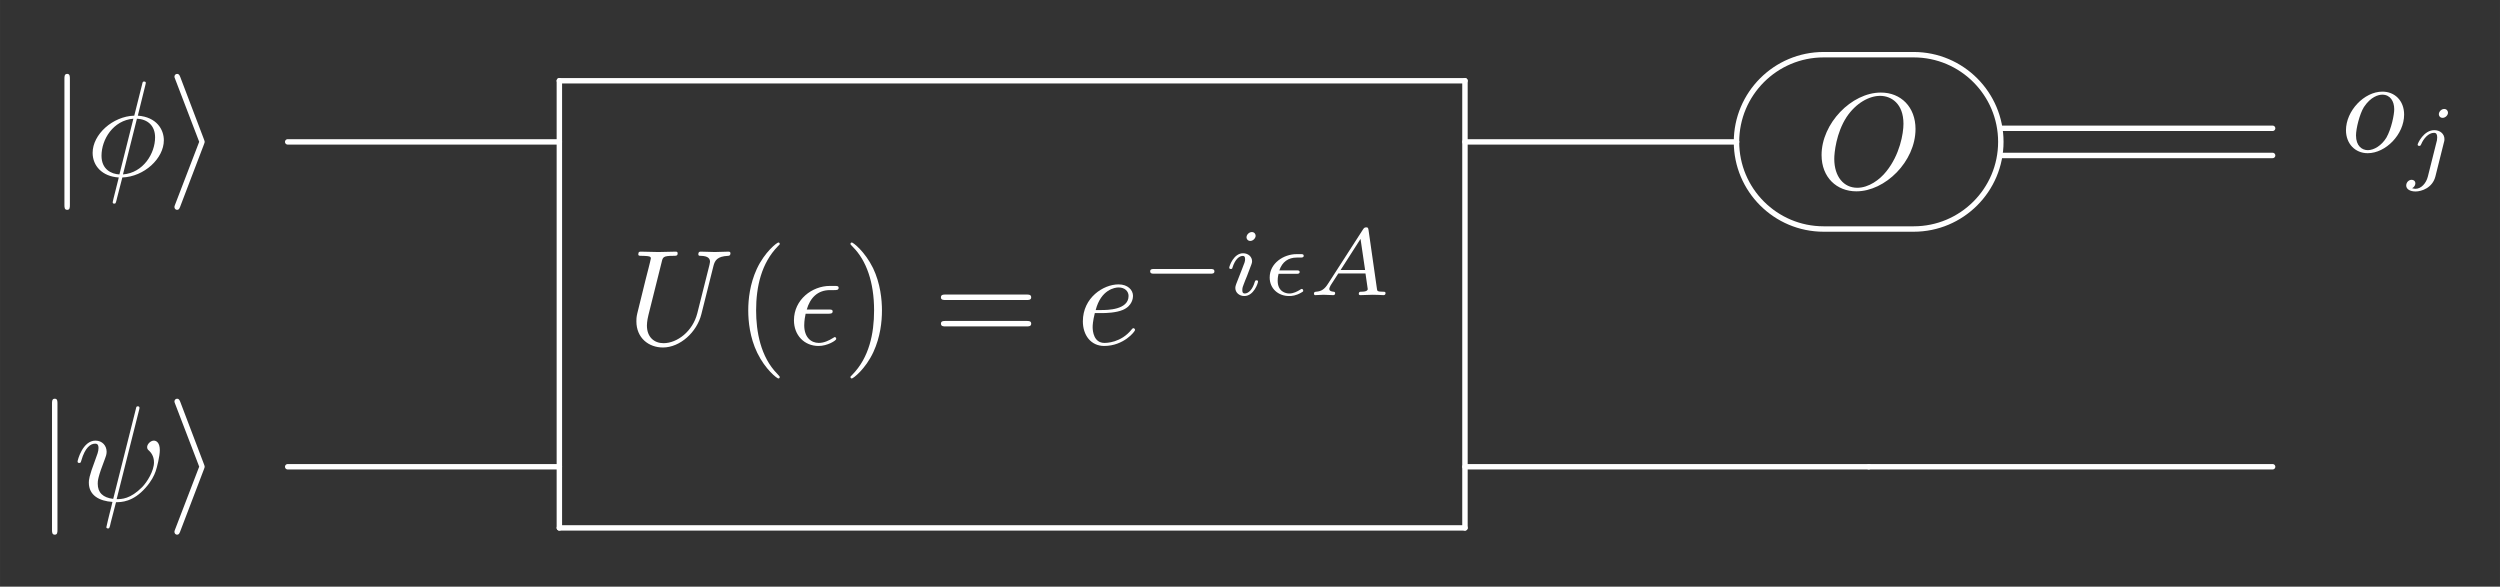 <?xml version="1.0" encoding="UTF-8" standalone="no"?>
<svg
   xmlns:dc="http://purl.org/dc/elements/1.1/"
   xmlns:cc="http://creativecommons.org/ns#"
   xmlns:rdf="http://www.w3.org/1999/02/22-rdf-syntax-ns#"
   xmlns:svg="http://www.w3.org/2000/svg"
   xmlns="http://www.w3.org/2000/svg"
   xmlns:xlink="http://www.w3.org/1999/xlink"
   xmlns:sodipodi="http://sodipodi.sourceforge.net/DTD/sodipodi-0.dtd"
   xmlns:inkscape="http://www.inkscape.org/namespaces/inkscape"
   width="384.605"
   height="90.258"
   viewBox="0 0 307.684 72.207"
   version="1.1"
   id="svg2"
   inkscape:version="0.48.4 r9939"
   sodipodi:docname="weak-interaction.svg">
  <rect x="0" y="0" width="307.684" height="72.207" fill="#333333" stroke="none"/>
  <sodipodi:namedview
     pagecolor="#ffffff"
     bordercolor="#666666"
     borderopacity="1"
     objecttolerance="10"
     gridtolerance="10"
     guidetolerance="10"
     inkscape:pageopacity="0"
     inkscape:pageshadow="2"
     inkscape:window-width="1920"
     inkscape:window-height="1009"
     id="namedview171"
     showgrid="false"
     inkscape:zoom="2.965282"
     inkscape:cx="191.93918"
     inkscape:cy="50.030244"
     inkscape:window-x="0"
     inkscape:window-y="1080"
     inkscape:window-maximized="1"
     inkscape:current-layer="surface1"
     fit-margin-top="8"
     fit-margin-left="8"
     fit-margin-right="8"
     fit-margin-bottom="8" />
  <defs
     id="defs4">
    <g
       id="g6">
      <symbol
         overflow="visible"
         id="glyph0-0"
         style="overflow:visible">
        <path
           style="stroke:none"
           d=""
           id="path9"
           inkscape:connector-curvature="0" />
      </symbol>
      <symbol
         overflow="visible"
         id="glyph0-1"
         style="overflow:visible">
        <path
           style="stroke:none"
           d="m 2.656,-11.938 c 0,-0.297 0,-0.609 -0.328,-0.609 -0.344,0 -0.344,0.312 -0.344,0.609 l 0,15.516 c 0,0.297 0,0.609 0.344,0.609 0.328,0 0.328,-0.312 0.328,-0.609 z m 0,0"
           id="path12"
           inkscape:connector-curvature="0" />
      </symbol>
      <symbol
         overflow="visible"
         id="glyph0-2"
         style="overflow:visible">
        <path
           style="stroke:none"
           d="M 4.562,-3.891 C 4.641,-4.094 4.641,-4.125 4.641,-4.188 c 0,-0.047 0,-0.078 -0.078,-0.281 l -2.922,-7.688 C 1.531,-12.438 1.438,-12.547 1.25,-12.547 c -0.188,0 -0.328,0.156 -0.328,0.344 0,0.047 0,0.078 0.078,0.266 l 2.969,7.75 L 1,3.547 c -0.078,0.188 -0.078,0.219 -0.078,0.297 0,0.188 0.141,0.344 0.328,0.344 0.219,0 0.281,-0.172 0.359,-0.344 z m 0,0"
           id="path15"
           inkscape:connector-curvature="0" />
      </symbol>
      <symbol
         overflow="visible"
         id="glyph1-0"
         style="overflow:visible">
        <path
           style="stroke:none"
           d=""
           id="path18"
           inkscape:connector-curvature="0" />
      </symbol>
      <symbol
         overflow="visible"
         id="glyph1-1"
         style="overflow:visible">
        <path
           style="stroke:none"
           d="m 7.312,-11.203 c 0,-0.031 0.047,-0.219 0.047,-0.234 0,-0.016 0,-0.172 -0.203,-0.172 -0.172,0 -0.188,0.062 -0.25,0.344 L 5.938,-7.406 c -2.656,0.078 -5.125,2.312 -5.125,4.578 0,1.594 1.172,2.906 3.219,3.031 C 3.891,0.719 3.781,1.25 3.641,1.766 3.438,2.562 3.281,3.188 3.281,3.25 c 0,0.156 0.109,0.172 0.203,0.172 0.078,0 0.109,-0.016 0.156,-0.062 0.031,-0.031 0.141,-0.438 0.188,-0.672 L 4.469,0.203 C 7.156,0.109 9.578,-2.141 9.578,-4.375 9.578,-5.703 8.688,-7.234 6.375,-7.406 z m -3.203,11.031 c -1,-0.047 -2.203,-0.625 -2.203,-2.297 0,-2.016 1.438,-4.359 3.922,-4.562 z M 6.266,-7.031 C 7.547,-6.969 8.5,-6.203 8.5,-4.734 c 0,1.969 -1.438,4.359 -3.953,4.562 z m 0,0"
           id="path21"
           inkscape:connector-curvature="0" />
      </symbol>
      <symbol
         overflow="visible"
         id="glyph1-2"
         style="overflow:visible">
        <path
           style="stroke:none"
           d="m 10.609,-9.656 c 0.172,-0.688 0.469,-1.188 1.812,-1.25 0.078,0 0.281,-0.016 0.281,-0.328 0,-0.016 0,-0.188 -0.219,-0.188 -0.547,0 -1.125,0.047 -1.703,0.047 -0.562,0 -1.188,-0.047 -1.734,-0.047 -0.109,0 -0.297,0 -0.297,0.344 0,0.172 0.156,0.172 0.297,0.172 0.953,0.016 1.141,0.375 1.141,0.734 0,0.062 -0.047,0.312 -0.062,0.359 l -1.5,5.969 c -0.562,2.234 -2.484,3.688 -4.156,3.688 -1.141,0 -2.047,-0.734 -2.047,-2.172 0,-0.031 0,-0.562 0.188,-1.297 l 1.625,-6.5 c 0.141,-0.609 0.172,-0.781 1.406,-0.781 0.422,0 0.562,0 0.562,-0.328 0,-0.188 -0.188,-0.188 -0.234,-0.188 -0.469,0 -1.672,0.047 -2.141,0.047 -0.484,0 -1.672,-0.047 -2.156,-0.047 -0.141,0 -0.312,0 -0.312,0.344 0,0.172 0.141,0.172 0.469,0.172 0.031,0 0.344,0 0.625,0.031 0.312,0.047 0.453,0.062 0.453,0.281 0,0.094 -0.188,0.797 -0.281,1.188 L 2.25,-7.938 C 2.109,-7.297 1.297,-4.125 1.234,-3.812 1.125,-3.344 1.125,-3.094 1.125,-2.844 1.125,-0.797 2.641,0.375 4.391,0.375 6.5,0.375 8.578,-1.516 9.125,-3.734 z m 0,0"
           id="path24"
           inkscape:connector-curvature="0" />
      </symbol>
      <symbol
         overflow="visible"
         id="glyph1-3"
         style="overflow:visible">
        <path
           style="stroke:none"
           d="m 4.984,-3.781 c 0.266,0 0.562,0 0.562,-0.281 0,-0.234 -0.203,-0.234 -0.484,-0.234 l -2.703,0 C 2.766,-5.719 3.688,-6.688 5.219,-6.688 l 0.516,0 c 0.281,0 0.547,0 0.547,-0.281 0,-0.234 -0.219,-0.234 -0.5,-0.234 l -0.578,0 c -2.172,0 -4.422,1.672 -4.422,4.234 0,1.828 1.266,3.156 3.031,3.156 1.094,0 2.172,-0.672 2.172,-0.859 0,-0.047 -0.016,-0.234 -0.172,-0.234 -0.031,0 -0.062,0 -0.219,0.109 -0.516,0.328 -1.125,0.609 -1.75,0.609 -0.969,0 -1.797,-0.703 -1.797,-2.172 0,-0.578 0.125,-1.219 0.172,-1.422 z m 0,0"
           id="path27"
           inkscape:connector-curvature="0" />
      </symbol>
      <symbol
         overflow="visible"
         id="glyph1-4"
         style="overflow:visible">
        <path
           style="stroke:none"
           d="m 3.125,-3.859 c 0.484,0 1.719,-0.031 2.562,-0.391 1.172,-0.5 1.25,-1.484 1.25,-1.719 0,-0.734 -0.641,-1.422 -1.781,-1.422 -1.859,0 -4.391,1.625 -4.391,4.547 0,1.703 0.984,3.031 2.625,3.031 C 5.781,0.188 7.188,-1.594 7.188,-1.781 7.188,-1.891 7.094,-2 6.984,-2 6.906,-2 6.875,-1.969 6.766,-1.844 5.453,-0.188 3.625,-0.188 3.422,-0.188 2.125,-0.188 1.969,-1.594 1.969,-2.125 c 0,-0.203 0.016,-0.719 0.266,-1.734 z m -0.781,-0.375 c 0.656,-2.531 2.375,-2.781 2.812,-2.781 0.781,0 1.234,0.484 1.234,1.047 0,1.734 -2.672,1.734 -3.359,1.734 z m 0,0"
           id="path30"
           inkscape:connector-curvature="0" />
      </symbol>
      <symbol
         overflow="visible"
         id="glyph1-5"
         style="overflow:visible">
        <path
           style="stroke:none"
           d="m 12.375,-7.297 c 0,-2.688 -1.781,-4.484 -4.266,-4.484 -3.609,0 -7.297,3.797 -7.297,7.688 0,2.766 1.875,4.469 4.281,4.469 3.547,0 7.281,-3.672 7.281,-7.672 z M 5.203,-0.062 C 3.547,-0.062 2.375,-1.422 2.375,-3.625 2.375,-4.359 2.609,-6.797 3.891,-8.766 5.047,-10.5 6.688,-11.375 8.016,-11.375 c 1.359,0 2.875,0.938 2.875,3.438 0,1.203 -0.453,3.812 -2.109,5.859 -0.812,1.031 -2.172,2.016 -3.578,2.016 z m 0,0"
           id="path33"
           inkscape:connector-curvature="0" />
      </symbol>
      <symbol
         overflow="visible"
         id="glyph1-6"
         style="overflow:visible">
        <path
           style="stroke:none"
           d="m 7.844,-4.562 c 0,-1.734 -1.172,-2.828 -2.672,-2.828 -2.25,0 -4.484,2.375 -4.484,4.75 0,1.656 1.125,2.828 2.672,2.828 2.219,0 4.484,-2.312 4.484,-4.75 z M 3.375,-0.188 c -0.719,0 -1.453,-0.516 -1.453,-1.812 0,-0.828 0.438,-2.625 0.969,-3.484 0.844,-1.281 1.797,-1.531 2.266,-1.531 0.969,0 1.469,0.797 1.469,1.797 0,0.656 -0.344,2.406 -0.969,3.5 C 5.062,-0.75 4.141,-0.188 3.375,-0.188 z m 0,0"
           id="path36"
           inkscape:connector-curvature="0" />
      </symbol>
      <symbol
         overflow="visible"
         id="glyph1-7"
         style="overflow:visible">
        <path
           style="stroke:none"
           d="m 8.062,-11.172 c 0.016,-0.062 0.047,-0.156 0.047,-0.25 0,-0.172 -0.125,-0.188 -0.203,-0.188 -0.172,0 -0.188,0.047 -0.25,0.344 L 4.875,-0.219 C 3.609,-0.375 2.969,-0.984 2.969,-2.094 c 0,-0.328 0,-0.766 0.906,-3.109 0.078,-0.203 0.188,-0.484 0.188,-0.812 0,-0.75 -0.531,-1.375 -1.375,-1.375 -1.578,0 -2.203,2.422 -2.203,2.578 0,0.172 0.172,0.172 0.203,0.172 0.172,0 0.188,-0.047 0.266,-0.312 0.453,-1.578 1.125,-2.062 1.688,-2.062 0.141,0 0.422,0 0.422,0.531 0,0.438 -0.172,0.844 -0.391,1.438 C 1.875,-2.938 1.875,-2.516 1.875,-2.219 c 0,1.578 1.297,2.266 2.906,2.375 -0.141,0.594 -0.141,0.625 -0.375,1.516 -0.047,0.188 -0.375,1.531 -0.375,1.594 0,0.016 0,0.156 0.203,0.156 0.031,0 0.109,0 0.141,-0.062 0.062,-0.031 0.156,-0.453 0.203,-0.688 L 5.219,0.188 c 0.609,0 2.094,0 3.656,-1.797 0.688,-0.766 1.047,-1.5 1.219,-2 0.156,-0.422 0.516,-1.875 0.516,-2.609 0,-0.938 -0.438,-1.172 -0.734,-1.172 -0.406,0 -0.828,0.438 -0.828,0.797 0,0.219 0.094,0.328 0.25,0.453 0.188,0.188 0.594,0.625 0.594,1.422 0,1.078 -0.859,2.438 -1.453,3.047 C 6.969,-0.188 5.906,-0.188 5.297,-0.188 z m 0,0"
           id="path39"
           inkscape:connector-curvature="0" />
      </symbol>
      <symbol
         overflow="visible"
         id="glyph2-0"
         style="overflow:visible">
        <path
           style="stroke:none"
           d=""
           id="path42"
           inkscape:connector-curvature="0" />
      </symbol>
      <symbol
         overflow="visible"
         id="glyph2-1"
         style="overflow:visible">
        <path
           style="stroke:none"
           d="m 5.531,4.016 c 0,-0.047 0,-0.094 -0.281,-0.375 C 3.156,1.531 2.625,-1.625 2.625,-4.188 c 0,-2.906 0.641,-5.812 2.688,-7.906 0.219,-0.188 0.219,-0.234 0.219,-0.281 0,-0.109 -0.062,-0.172 -0.172,-0.172 -0.156,0 -1.672,1.141 -2.656,3.266 -0.844,1.844 -1.047,3.703 -1.047,5.094 0,1.312 0.188,3.328 1.109,5.219 1,2.062 2.438,3.156 2.594,3.156 0.109,0 0.172,-0.062 0.172,-0.172 z m 0,0"
           id="path45"
           inkscape:connector-curvature="0" />
      </symbol>
      <symbol
         overflow="visible"
         id="glyph2-2"
         style="overflow:visible">
        <path
           style="stroke:none"
           d="m 4.828,-4.188 c 0,-1.297 -0.188,-3.312 -1.094,-5.203 -1.016,-2.062 -2.453,-3.156 -2.609,-3.156 -0.109,0 -0.172,0.078 -0.172,0.172 0,0.047 0,0.094 0.312,0.391 1.641,1.656 2.594,4.312 2.594,7.797 0,2.859 -0.609,5.812 -2.688,7.922 -0.219,0.188 -0.219,0.234 -0.219,0.281 0,0.094 0.062,0.172 0.172,0.172 0.156,0 1.672,-1.141 2.656,-3.266 C 4.625,-0.922 4.828,-2.781 4.828,-4.188 z m 0,0"
           id="path48"
           inkscape:connector-curvature="0" />
      </symbol>
      <symbol
         overflow="visible"
         id="glyph2-3"
         style="overflow:visible">
        <path
           style="stroke:none"
           d="m 11.484,-5.469 c 0.25,0 0.562,0 0.562,-0.328 0,-0.344 -0.312,-0.344 -0.547,-0.344 l -10.016,0 c -0.234,0 -0.547,0 -0.547,0.344 0,0.328 0.312,0.328 0.562,0.328 z m 0.016,3.25 c 0.234,0 0.547,0 0.547,-0.344 0,-0.328 -0.312,-0.328 -0.562,-0.328 l -9.984,0 c -0.25,0 -0.562,0 -0.562,0.328 0,0.344 0.312,0.344 0.547,0.344 z m 0,0"
           id="path51"
           inkscape:connector-curvature="0" />
      </symbol>
      <symbol
         overflow="visible"
         id="glyph3-0"
         style="overflow:visible">
        <path
           style="stroke:none"
           d=""
           id="path54"
           inkscape:connector-curvature="0" />
      </symbol>
      <symbol
         overflow="visible"
         id="glyph3-1"
         style="overflow:visible">
        <path
           style="stroke:none"
           d="m 8.703,-2.641 c 0.188,0 0.469,0 0.469,-0.281 0,-0.297 -0.266,-0.297 -0.469,-0.297 l -6.969,0 c -0.188,0 -0.469,0 -0.469,0.281 0,0.297 0.266,0.297 0.469,0.297 z m 0,0"
           id="path57"
           inkscape:connector-curvature="0" />
      </symbol>
      <symbol
         overflow="visible"
         id="glyph4-0"
         style="overflow:visible">
        <path
           style="stroke:none"
           d=""
           id="path60"
           inkscape:connector-curvature="0" />
      </symbol>
      <symbol
         overflow="visible"
         id="glyph4-1"
         style="overflow:visible">
        <path
           style="stroke:none"
           d="m 3.797,-7.312 c 0,-0.188 -0.141,-0.453 -0.469,-0.453 -0.328,0 -0.656,0.312 -0.656,0.656 0,0.188 0.156,0.438 0.469,0.438 0.328,0 0.656,-0.328 0.656,-0.641 z M 1.406,-1.375 c -0.047,0.156 -0.109,0.297 -0.109,0.5 0,0.547 0.469,0.984 1.109,0.984 1.172,0 1.688,-1.609 1.688,-1.781 0,-0.156 -0.156,-0.156 -0.188,-0.156 -0.156,0 -0.172,0.078 -0.219,0.203 -0.266,0.938 -0.781,1.422 -1.234,1.422 -0.234,0 -0.297,-0.156 -0.297,-0.422 0,-0.266 0.078,-0.484 0.188,-0.75 0.109,-0.312 0.25,-0.625 0.375,-0.938 0.109,-0.281 0.516,-1.344 0.562,-1.484 0.047,-0.109 0.078,-0.25 0.078,-0.375 0,-0.547 -0.469,-0.984 -1.109,-0.984 -1.156,0 -1.703,1.594 -1.703,1.781 0,0.156 0.172,0.156 0.203,0.156 0.156,0 0.172,-0.062 0.203,-0.188 0.312,-1 0.828,-1.422 1.266,-1.422 0.188,0 0.281,0.094 0.281,0.406 0,0.266 -0.062,0.438 -0.359,1.172 z m 0,0"
           id="path63"
           inkscape:connector-curvature="0" />
      </symbol>
      <symbol
         overflow="visible"
         id="glyph4-2"
         style="overflow:visible">
        <path
           style="stroke:none"
           d="m 4.078,-2.625 c 0.188,0 0.406,0 0.406,-0.219 0,-0.203 -0.172,-0.203 -0.406,-0.203 l -2.094,0 C 2.344,-4.109 3.094,-4.625 4.125,-4.625 l 0.453,0 c 0.188,0 0.406,0 0.406,-0.219 0,-0.203 -0.156,-0.203 -0.391,-0.203 l -0.5,0 c -1.547,0 -3.297,1.094 -3.297,2.875 0,1.359 1.047,2.281 2.391,2.281 0.359,0 0.844,-0.047 1.469,-0.406 0.234,-0.125 0.266,-0.156 0.266,-0.234 0,-0.031 0,-0.234 -0.188,-0.234 -0.047,0 -0.062,0.016 -0.141,0.062 -0.406,0.266 -0.891,0.5 -1.375,0.5 -0.469,0 -1.438,-0.234 -1.438,-1.578 0,-0.156 0,-0.391 0.109,-0.844 z m 0,0"
           id="path66"
           inkscape:connector-curvature="0" />
      </symbol>
      <symbol
         overflow="visible"
         id="glyph4-3"
         style="overflow:visible">
        <path
           style="stroke:none"
           d="M 2.406,-1.406 C 2,-0.766 1.625,-0.469 0.938,-0.422 c -0.125,0.016 -0.266,0.016 -0.266,0.25 0,0.125 0.094,0.172 0.156,0.172 0.312,0 0.688,-0.047 1.016,-0.047 C 2.219,-0.047 2.688,0 3.047,0 3.094,0 3.281,0 3.281,-0.25 3.281,-0.406 3.125,-0.422 3.078,-0.422 2.984,-0.438 2.562,-0.453 2.562,-0.766 c 0,-0.141 0.125,-0.344 0.172,-0.453 l 0.938,-1.453 3.344,0 0.281,1.953 C 7.25,-0.609 7.188,-0.422 6.5,-0.422 c -0.141,0 -0.312,0 -0.312,0.266 C 6.188,-0.109 6.219,0 6.375,0 c 0.344,0 1.172,-0.047 1.516,-0.047 0.203,0 0.484,0.016 0.688,0.016 C 8.781,-0.016 9.031,0 9.25,0 c 0.141,0 0.234,-0.094 0.234,-0.25 0,-0.172 -0.141,-0.172 -0.328,-0.172 -0.688,0 -0.703,-0.094 -0.734,-0.375 l -1.031,-7.219 c -0.047,-0.25 -0.062,-0.328 -0.281,-0.328 -0.234,0 -0.297,0.109 -0.406,0.266 z m 1.547,-1.688 2.453,-3.828 0.562,3.828 z m 0,0"
           id="path69"
           inkscape:connector-curvature="0" />
      </symbol>
      <symbol
         overflow="visible"
         id="glyph4-4"
         style="overflow:visible">
        <path
           style="stroke:none"
           d="m 5.141,-7.312 c 0,-0.203 -0.156,-0.453 -0.469,-0.453 -0.344,0 -0.656,0.328 -0.656,0.656 0,0.188 0.141,0.438 0.469,0.438 0.312,0 0.656,-0.297 0.656,-0.641 z M 2.656,0.578 C 2.453,1.375 1.844,2.062 1.141,2.062 1,2.062 0.859,2.031 0.719,1.984 1.031,1.844 1.125,1.562 1.125,1.391 1.125,1.109 0.906,0.953 0.672,0.953 0.297,0.953 0,1.281 0,1.656 c 0,0.438 0.453,0.734 1.156,0.734 0.703,0 2.078,-0.422 2.438,-1.859 l 1.047,-4.188 c 0.047,-0.125 0.062,-0.234 0.062,-0.406 0,-0.641 -0.547,-1.094 -1.25,-1.094 -1.297,0 -2.047,1.625 -2.047,1.781 0,0.156 0.156,0.156 0.203,0.156 C 1.75,-3.219 1.75,-3.25 1.844,-3.422 c 0.281,-0.688 0.891,-1.406 1.578,-1.406 0.281,0 0.391,0.188 0.391,0.562 0,0.141 -0.016,0.297 -0.031,0.359 z m 0,0"
           id="path72"
           inkscape:connector-curvature="0" />
      </symbol>
    </g>
  </defs>
  <g
     id="surface1"
     transform="translate(1.296,-14.997)">
    <g
       style="fill:#ffffff;fill-opacity:1;stroke:#ffffff;stroke-width:1;stroke-opacity:1"
       id="g75">
      <use
         xlink:href="#glyph0-1"
         x="4.648"
         y="36.637"
         id="use77"
         style="fill:#ffffff;fill-opacity:1;stroke:#ffffff;stroke-width:1;stroke-opacity:1"
         width="343.711"
         height="101.69" />
    </g>
    <g
       style="fill:#ffffff;fill-opacity:1;stroke:#ffffff;stroke-width:1;stroke-opacity:1"
       id="g79">
      <use
         xlink:href="#glyph1-1"
         x="9.29"
         y="36.637"
         id="use81"
         style="fill:#ffffff;fill-opacity:1;stroke:#ffffff;stroke-width:1;stroke-opacity:1"
         width="343.711"
         height="101.69" />
    </g>
    <g
       style="fill:#ffffff;fill-opacity:1;stroke:#ffffff;stroke-width:1;stroke-opacity:1"
       id="g83">
      <use
         xlink:href="#glyph0-2"
         x="19.25"
         y="36.637"
         id="use85"
         style="fill:#ffffff;fill-opacity:1;stroke:#ffffff;stroke-width:1;stroke-opacity:1"
         width="343.711"
         height="101.69" />
    </g>
    <g
       style="fill:#ffffff;fill-opacity:1;stroke:#ffffff;stroke-width:1;stroke-opacity:1"
       id="g87">
      <use
         xlink:href="#glyph1-2"
         x="75.901"
         y="57.389"
         id="use89"
         style="fill:#ffffff;fill-opacity:1;stroke:#ffffff;stroke-width:1;stroke-opacity:1"
         width="343.711"
         height="101.69" />
    </g>
    <g
       style="fill:#ffffff;fill-opacity:1;stroke:#ffffff;stroke-width:1;stroke-opacity:1"
       id="g91">
      <use
         xlink:href="#glyph2-1"
         x="89.136"
         y="57.389"
         id="use93"
         style="fill:#ffffff;fill-opacity:1;stroke:#ffffff;stroke-width:1;stroke-opacity:1"
         width="343.711"
         height="101.69" />
    </g>
    <g
       style="fill:#ffffff;fill-opacity:1;stroke:#ffffff;stroke-width:1;stroke-opacity:1"
       id="g95">
      <use
         xlink:href="#glyph1-3"
         x="95.636"
         y="57.389"
         id="use97"
         style="fill:#ffffff;fill-opacity:1;stroke:#ffffff;stroke-width:1;stroke-opacity:1"
         width="343.711"
         height="101.69" />
    </g>
    <g
       style="fill:#ffffff;fill-opacity:1;stroke:#ffffff;stroke-width:1;stroke-opacity:1"
       id="g99">
      <use
         xlink:href="#glyph2-2"
         x="102.422"
         y="57.389"
         id="use101"
         style="fill:#ffffff;fill-opacity:1;stroke:#ffffff;stroke-width:1;stroke-opacity:1"
         width="343.711"
         height="101.69" />
    </g>
    <g
       style="fill:#ffffff;fill-opacity:1;stroke:#ffffff;stroke-width:1;stroke-opacity:1"
       id="g103">
      <use
         xlink:href="#glyph2-3"
         x="113.57"
         y="57.389"
         id="use105"
         style="fill:#ffffff;fill-opacity:1;stroke:#ffffff;stroke-width:1;stroke-opacity:1"
         width="343.711"
         height="101.69" />
    </g>
    <g
       style="fill:#ffffff;fill-opacity:1;stroke:#ffffff;stroke-width:1;stroke-opacity:1"
       id="g107">
      <use
         xlink:href="#glyph1-4"
         x="131.211"
         y="57.389"
         id="use109"
         style="fill:#ffffff;fill-opacity:1;stroke:#ffffff;stroke-width:1;stroke-opacity:1"
         width="343.711"
         height="101.69" />
    </g>
    <g
       style="fill:#ffffff;fill-opacity:1;stroke:#ffffff;stroke-width:1;stroke-opacity:1"
       id="g111">
      <use
         xlink:href="#glyph3-1"
         x="138.995"
         y="51.322"
         id="use113"
         style="fill:#ffffff;fill-opacity:1;stroke:#ffffff;stroke-width:1;stroke-opacity:1"
         width="343.711"
         height="101.69" />
    </g>
    <g
       style="fill:#ffffff;fill-opacity:1;stroke:#ffffff;stroke-width:1;stroke-opacity:1"
       id="g115">
      <use
         xlink:href="#glyph4-1"
         x="149.443"
         y="51.322"
         id="use117"
         style="fill:#ffffff;fill-opacity:1;stroke:#ffffff;stroke-width:1;stroke-opacity:1"
         width="343.711"
         height="101.69" />
      <use
         xlink:href="#glyph4-2"
         x="154.173"
         y="51.322"
         id="use119"
         style="fill:#ffffff;fill-opacity:1;stroke:#ffffff;stroke-width:1;stroke-opacity:1"
         width="343.711"
         height="101.69" />
      <use
         xlink:href="#glyph4-3"
         x="159.744"
         y="51.322"
         id="use121"
         style="fill:#ffffff;fill-opacity:1;stroke:#ffffff;stroke-width:1;stroke-opacity:1"
         width="343.711"
         height="101.69" />
    </g>
    <path
       style="fill:#ffffff;fill-opacity:1;stroke:#ffffff;stroke-width:0.398;stroke-linecap:round;stroke-linejoin:round;stroke-miterlimit:10;stroke-opacity:1"
       d="m 86.348,-14.86 -66.422,0"
       transform="matrix(1.678,0,0,-1.678,34.11,0)"
       id="path123"
       inkscape:connector-curvature="0" />
    <path
       style="fill:#ffffff;fill-opacity:1;stroke:#ffffff;stroke-width:0.398;stroke-linecap:round;stroke-linejoin:round;stroke-miterlimit:10;stroke-opacity:1"
       d="m 19.926,-14.86 0,-32.796"
       transform="matrix(1.678,0,0,-1.678,34.11,0)"
       id="path125"
       inkscape:connector-curvature="0" />
    <path
       style="fill:#ffffff;fill-opacity:1;stroke:#ffffff;stroke-width:0.398;stroke-linecap:round;stroke-linejoin:round;stroke-miterlimit:10;stroke-opacity:1"
       d="m 19.926,-47.656 66.422,0"
       transform="matrix(1.678,0,0,-1.678,34.11,0)"
       id="path127"
       inkscape:connector-curvature="0" />
    <path
       style="fill:#ffffff;fill-opacity:1;stroke:#ffffff;stroke-width:0.398;stroke-linecap:round;stroke-linejoin:round;stroke-miterlimit:10;stroke-opacity:1"
       d="m 86.348,-47.656 0,32.796"
       transform="matrix(1.678,0,0,-1.678,34.11,0)"
       id="path129"
       inkscape:connector-curvature="0" />
    <path
       style="fill:#ffffff;fill-opacity:1;stroke:#ffffff;stroke-width:0.398;stroke-linecap:round;stroke-linejoin:round;stroke-miterlimit:10;stroke-opacity:1"
       d="m 19.926,-19.344 -19.926,0"
       transform="matrix(1.678,0,0,-1.678,34.11,0)"
       id="path131"
       inkscape:connector-curvature="0" />
    <path
       style="fill:none;stroke:#ffffff;stroke-width:0.398;stroke-linecap:round;stroke-linejoin:round;stroke-miterlimit:10;stroke-opacity:1"
       d="m 6.392,1.5566e-4 c -3.529,0 -6.393,2.864 -6.393,6.393 0,3.527 2.864,6.393 6.393,6.393 l 6.602,0 c 3.529,0 6.393,-2.866 6.393,-6.393 0,-3.529 -2.864,-6.393 -6.393,-6.393 z m 0,0"
       transform="matrix(1.678,0,0,-1.678,212.423,43.184)"
       id="path133"
       inkscape:connector-curvature="0" />
    <g
       style="fill:#ffffff;fill-opacity:1;stroke:#ffffff;stroke-width:1;stroke-opacity:1"
       id="g135">
      <use
         xlink:href="#glyph1-5"
         x="222.08"
         y="38.169"
         id="use137"
         style="fill:#ffffff;fill-opacity:1;stroke:#ffffff;stroke-width:1;stroke-opacity:1"
         width="343.711"
         height="101.69" />
    </g>
    <path
       style="fill:#ffffff;fill-opacity:1;stroke:#ffffff;stroke-width:0.398;stroke-linecap:round;stroke-linejoin:round;stroke-miterlimit:10;stroke-opacity:1"
       d="m 106.272,-19.344 -19.924,0"
       transform="matrix(1.678,0,0,-1.678,34.11,0)"
       id="path139"
       inkscape:connector-curvature="0" />
    <g
       style="fill:#ffffff;fill-opacity:1;stroke:#ffffff;stroke-width:1;stroke-opacity:1"
       id="g141">
      <use
         xlink:href="#glyph1-6"
         x="286.745"
         y="33.664"
         id="use143"
         style="fill:#ffffff;fill-opacity:1;stroke:#ffffff;stroke-width:1;stroke-opacity:1"
         width="343.711"
         height="101.69" />
    </g>
    <g
       style="fill:#ffffff;fill-opacity:1;stroke:#ffffff;stroke-width:1;stroke-opacity:1"
       id="g145">
      <use
         xlink:href="#glyph4-4"
         x="294.847"
         y="36.172"
         id="use147"
         style="fill:#ffffff;fill-opacity:1;stroke:#ffffff;stroke-width:1;stroke-opacity:1"
         width="343.711"
         height="101.69" />
    </g>
    <path
       style="fill:#ffffff;fill-opacity:1;stroke:#ffffff;stroke-width:0.398;stroke-linecap:round;stroke-linejoin:round;stroke-miterlimit:10;stroke-opacity:1"
       d="m 145.586,-19.344 -19.924,0"
       transform="matrix(1.678,0,0,-1.678,34.11,1.671)"
       id="path149"
       inkscape:connector-curvature="0" />
    <path
       style="fill:#ffffff;fill-opacity:1;stroke:#ffffff;stroke-width:0.398;stroke-linecap:round;stroke-linejoin:round;stroke-miterlimit:10;stroke-opacity:1"
       d="m 145.586,-19.344 -19.924,0"
       transform="matrix(1.678,0,0,-1.678,34.11,-1.671)"
       id="path151"
       inkscape:connector-curvature="0" />
    <g
       style="fill:#ffffff;fill-opacity:1;stroke:#ffffff;stroke-width:1;stroke-opacity:1"
       id="g153">
      <use
         xlink:href="#glyph0-1"
         x="3.119"
         y="76.616"
         id="use155"
         style="fill:#ffffff;fill-opacity:1;stroke:#ffffff;stroke-width:1;stroke-opacity:1"
         width="343.711"
         height="101.69" />
    </g>
    <g
       style="fill:#ffffff;fill-opacity:1;stroke:#ffffff;stroke-width:1;stroke-opacity:1"
       id="g157">
      <use
         xlink:href="#glyph1-7"
         x="7.762"
         y="76.616"
         id="use159"
         style="fill:#ffffff;fill-opacity:1;stroke:#ffffff;stroke-width:1;stroke-opacity:1"
         width="343.711"
         height="101.69" />
    </g>
    <g
       style="fill:#ffffff;fill-opacity:1;stroke:#ffffff;stroke-width:1;stroke-opacity:1"
       id="g161">
      <use
         xlink:href="#glyph0-2"
         x="19.25"
         y="76.616"
         id="use163"
         style="fill:#ffffff;fill-opacity:1;stroke:#ffffff;stroke-width:1;stroke-opacity:1"
         width="343.711"
         height="101.69" />
    </g>
    <path
       style="fill:#ffffff;fill-opacity:1;stroke:#ffffff;stroke-width:0.398;stroke-linecap:round;stroke-linejoin:round;stroke-miterlimit:10;stroke-opacity:1"
       d="m 19.926,-43.172 -19.926,0"
       transform="matrix(1.678,0,0,-1.678,34.11,0)"
       id="path165"
       inkscape:connector-curvature="0" />
    <path
       style="fill:#ffffff;fill-opacity:1;stroke:#ffffff;stroke-width:0.398;stroke-linecap:round;stroke-linejoin:round;stroke-miterlimit:10;stroke-opacity:1"
       d="m 115.966,-43.172 -29.618,0"
       transform="matrix(1.678,0,0,-1.678,34.11,0)"
       id="path167"
       inkscape:connector-curvature="0" />
    <path
       style="fill:#ffffff;fill-opacity:1;stroke:#ffffff;stroke-width:0.398;stroke-linecap:round;stroke-linejoin:round;stroke-miterlimit:10;stroke-opacity:1"
       d="m 145.586,-43.172 -29.62,0"
       transform="matrix(1.678,0,0,-1.678,34.11,0)"
       id="path169"
       inkscape:connector-curvature="0" />
  </g>
</svg>
